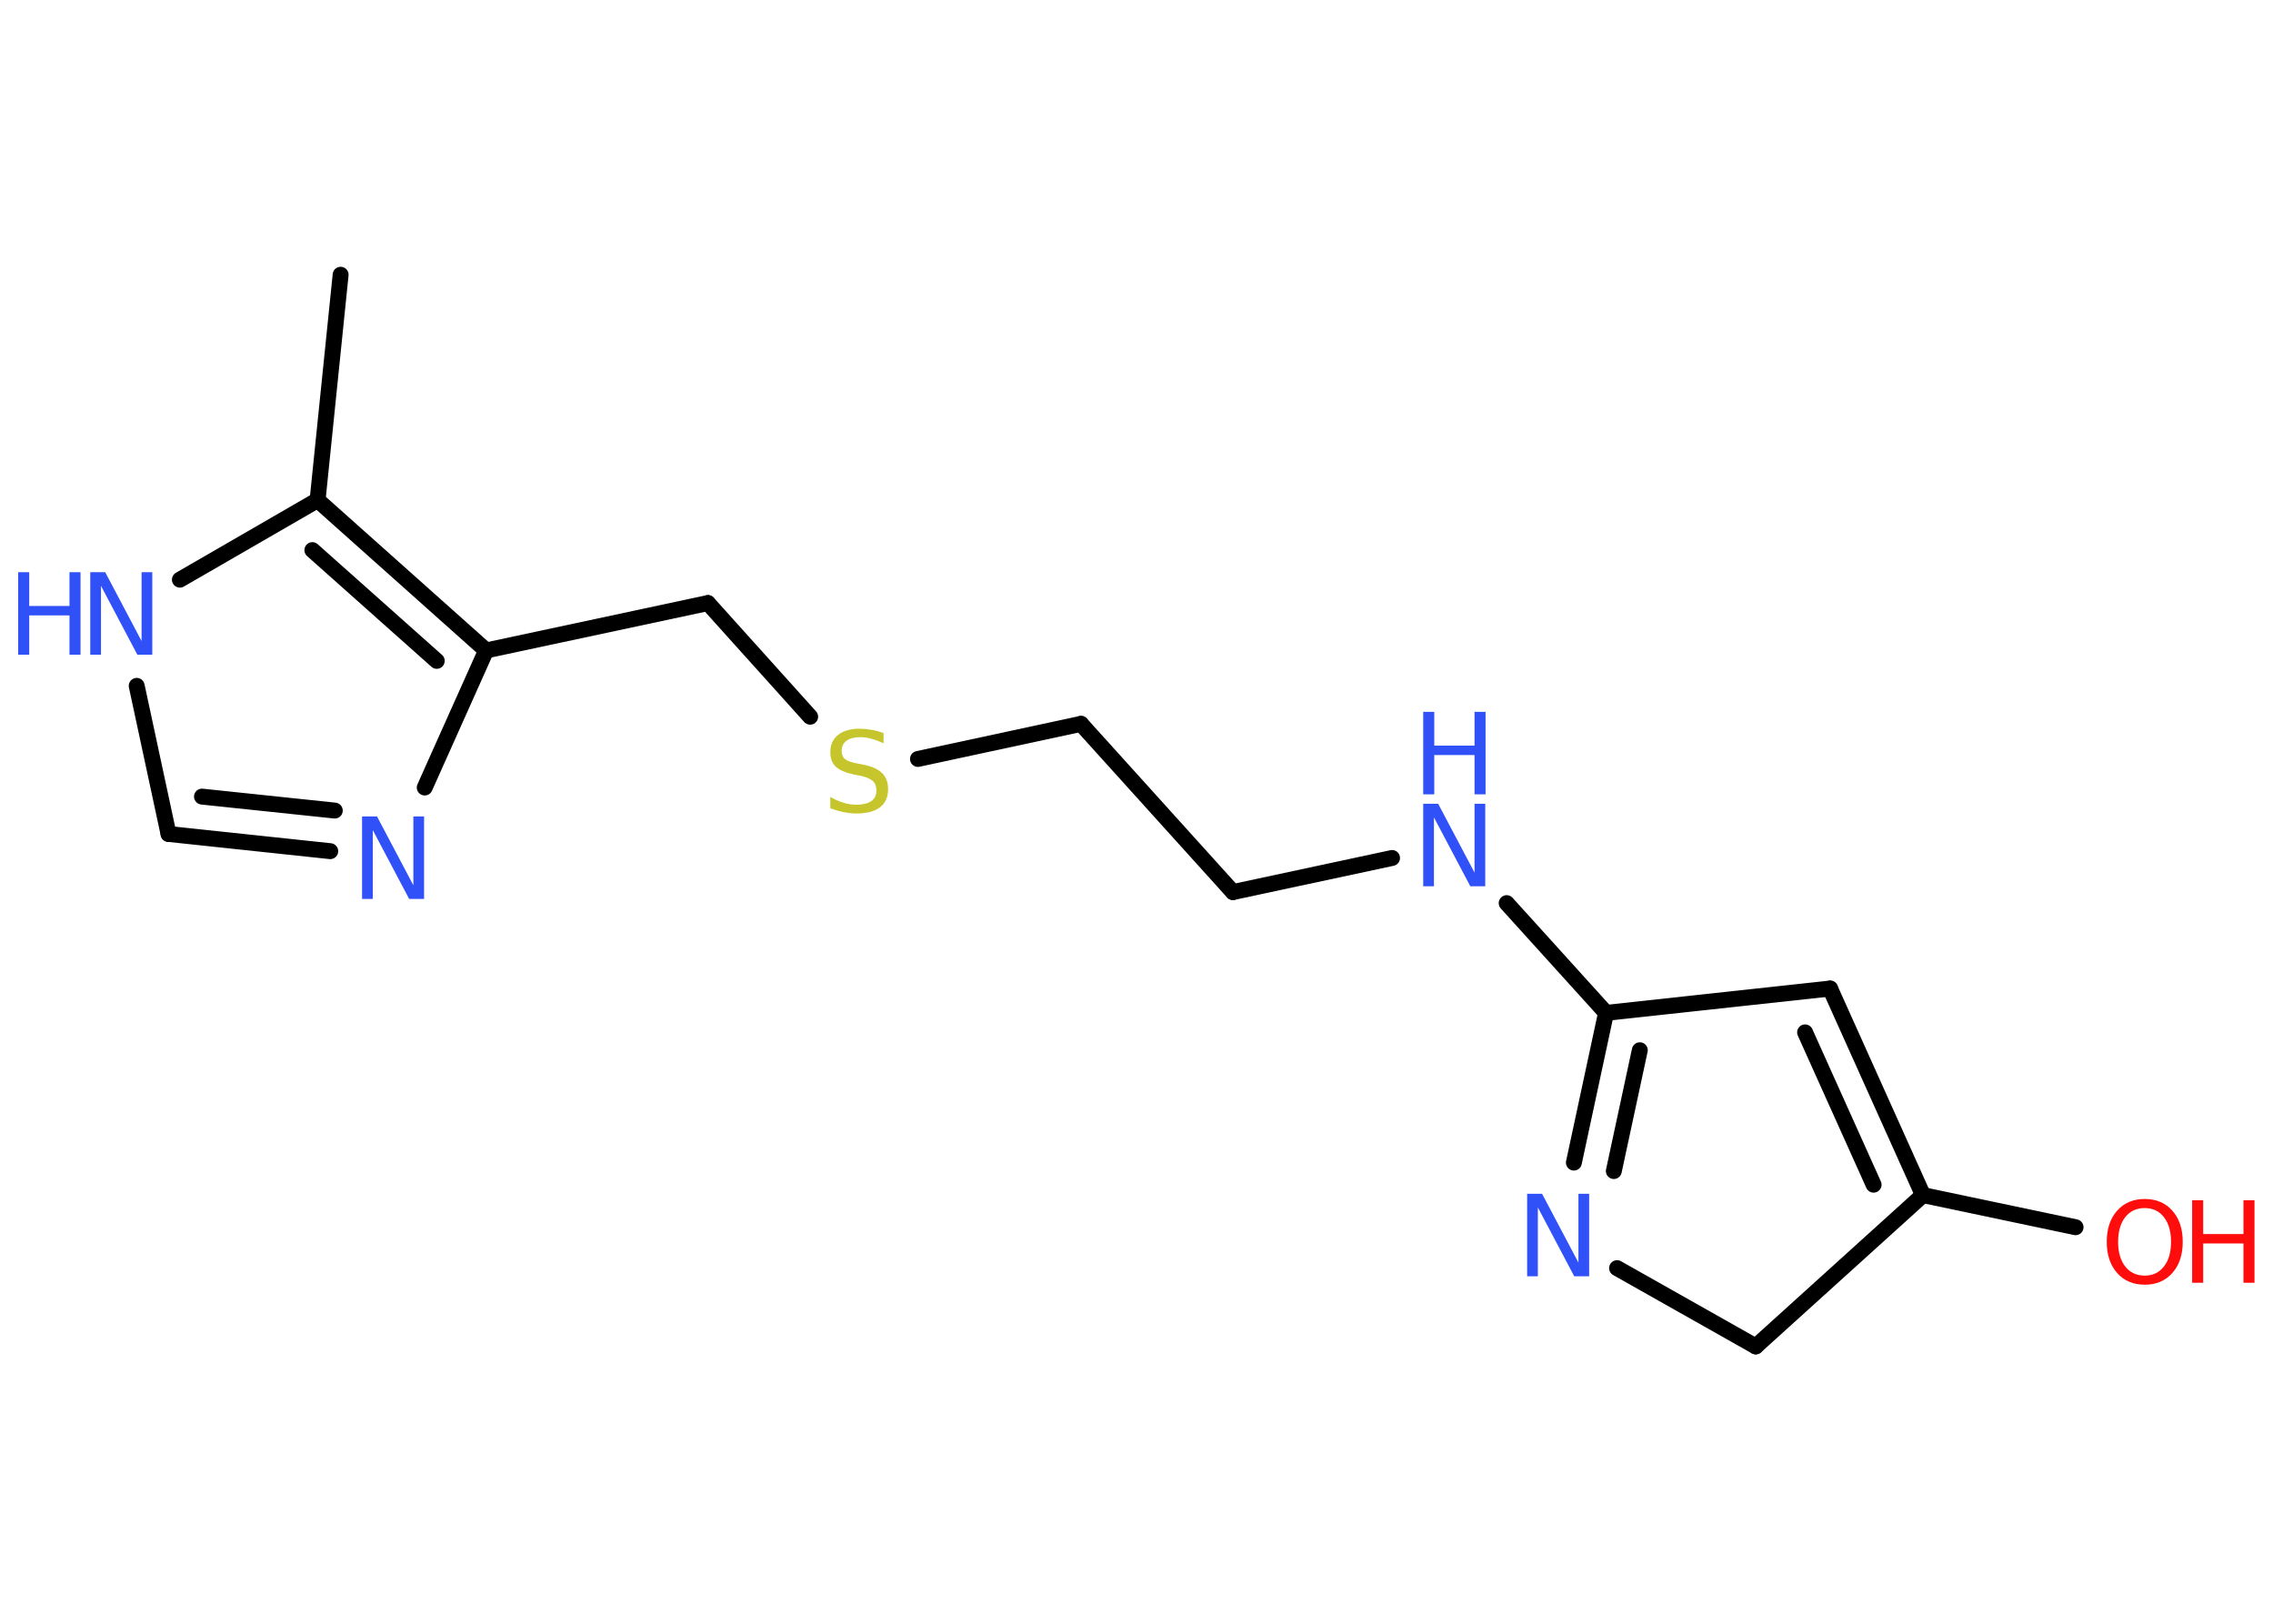 <?xml version='1.0' encoding='UTF-8'?>
<!DOCTYPE svg PUBLIC "-//W3C//DTD SVG 1.1//EN" "http://www.w3.org/Graphics/SVG/1.1/DTD/svg11.dtd">
<svg version='1.2' xmlns='http://www.w3.org/2000/svg' xmlns:xlink='http://www.w3.org/1999/xlink' width='70.0mm' height='50.0mm' viewBox='0 0 70.0 50.0'>
  <desc>Generated by the Chemistry Development Kit (http://github.com/cdk)</desc>
  <g stroke-linecap='round' stroke-linejoin='round' stroke='#000000' stroke-width='.49' fill='#3050F8'>
    <rect x='.0' y='.0' width='70.0' height='50.0' fill='#FFFFFF' stroke='none'/>
    <g id='mol1' class='mol'>
      <line id='mol1bnd1' class='bond' x1='10.49' y1='8.46' x2='9.78' y2='15.4'/>
      <line id='mol1bnd2' class='bond' x1='9.78' y1='15.4' x2='5.54' y2='17.85'/>
      <line id='mol1bnd3' class='bond' x1='4.21' y1='21.12' x2='5.19' y2='25.68'/>
      <g id='mol1bnd4' class='bond'>
        <line x1='5.19' y1='25.68' x2='10.17' y2='26.21'/>
        <line x1='6.22' y1='24.53' x2='10.31' y2='24.96'/>
      </g>
      <line id='mol1bnd5' class='bond' x1='13.08' y1='24.25' x2='14.97' y2='20.03'/>
      <g id='mol1bnd6' class='bond'>
        <line x1='14.97' y1='20.03' x2='9.78' y2='15.4'/>
        <line x1='13.45' y1='20.35' x2='9.62' y2='16.94'/>
      </g>
      <line id='mol1bnd7' class='bond' x1='14.97' y1='20.03' x2='21.8' y2='18.57'/>
      <line id='mol1bnd8' class='bond' x1='21.8' y1='18.57' x2='24.95' y2='22.07'/>
      <line id='mol1bnd9' class='bond' x1='28.27' y1='23.37' x2='33.29' y2='22.29'/>
      <line id='mol1bnd10' class='bond' x1='33.29' y1='22.29' x2='37.97' y2='27.47'/>
      <line id='mol1bnd11' class='bond' x1='37.97' y1='27.47' x2='42.87' y2='26.42'/>
      <line id='mol1bnd12' class='bond' x1='46.4' y1='27.81' x2='49.46' y2='31.19'/>
      <g id='mol1bnd13' class='bond'>
        <line x1='49.46' y1='31.19' x2='48.47' y2='35.8'/>
        <line x1='50.5' y1='32.34' x2='49.7' y2='36.06'/>
      </g>
      <line id='mol1bnd14' class='bond' x1='49.8' y1='39.05' x2='54.07' y2='41.46'/>
      <line id='mol1bnd15' class='bond' x1='54.07' y1='41.46' x2='59.22' y2='36.8'/>
      <line id='mol1bnd16' class='bond' x1='59.22' y1='36.8' x2='63.92' y2='37.79'/>
      <g id='mol1bnd17' class='bond'>
        <line x1='59.22' y1='36.8' x2='56.36' y2='30.44'/>
        <line x1='57.7' y1='36.48' x2='55.59' y2='31.79'/>
      </g>
      <line id='mol1bnd18' class='bond' x1='49.46' y1='31.19' x2='56.36' y2='30.44'/>
      <g id='mol1atm3' class='atom'>
        <path d='M2.78 17.62h.46l1.12 2.12v-2.12h.33v2.54h-.46l-1.12 -2.12v2.12h-.33v-2.54z' stroke='none'/>
        <path d='M.56 17.62h.34v1.04h1.24v-1.04h.34v2.54h-.34v-1.21h-1.24v1.21h-.34v-2.54z' stroke='none'/>
      </g>
      <path id='mol1atm5' class='atom' d='M11.15 25.14h.46l1.12 2.12v-2.12h.33v2.54h-.46l-1.12 -2.12v2.12h-.33v-2.54z' stroke='none'/>
      <path id='mol1atm8' class='atom' d='M27.21 22.56v.33q-.19 -.09 -.37 -.14q-.17 -.05 -.34 -.05q-.28 .0 -.43 .11q-.15 .11 -.15 .31q.0 .17 .1 .25q.1 .09 .38 .14l.21 .04q.38 .08 .56 .26q.18 .18 .18 .49q.0 .37 -.25 .56q-.25 .19 -.73 .19q-.18 .0 -.38 -.04q-.2 -.04 -.42 -.12v-.35q.21 .12 .41 .18q.2 .06 .39 .06q.3 .0 .46 -.11q.16 -.11 .16 -.33q.0 -.19 -.11 -.29q-.11 -.1 -.37 -.16l-.21 -.04q-.38 -.08 -.56 -.24q-.17 -.16 -.17 -.45q.0 -.34 .24 -.53q.24 -.19 .65 -.19q.18 .0 .36 .03q.19 .03 .38 .1z' stroke='none' fill='#C6C62C'/>
      <g id='mol1atm11' class='atom'>
        <path d='M43.83 24.75h.46l1.12 2.12v-2.12h.33v2.54h-.46l-1.12 -2.12v2.12h-.33v-2.54z' stroke='none'/>
        <path d='M43.83 21.92h.34v1.04h1.24v-1.04h.34v2.54h-.34v-1.21h-1.24v1.21h-.34v-2.54z' stroke='none'/>
      </g>
      <path id='mol1atm13' class='atom' d='M47.03 36.76h.46l1.12 2.12v-2.12h.33v2.54h-.46l-1.12 -2.12v2.12h-.33v-2.54z' stroke='none'/>
      <g id='mol1atm16' class='atom'>
        <path d='M66.05 37.2q-.38 .0 -.6 .28q-.22 .28 -.22 .76q.0 .48 .22 .76q.22 .28 .6 .28q.37 .0 .59 -.28q.22 -.28 .22 -.76q.0 -.48 -.22 -.76q-.22 -.28 -.59 -.28zM66.05 36.92q.53 .0 .85 .36q.32 .36 .32 .96q.0 .6 -.32 .96q-.32 .36 -.85 .36q-.53 .0 -.85 -.36q-.32 -.36 -.32 -.96q.0 -.6 .32 -.96q.32 -.36 .85 -.36z' stroke='none' fill='#FF0D0D'/>
        <path d='M67.51 36.96h.34v1.04h1.24v-1.04h.34v2.54h-.34v-1.21h-1.24v1.21h-.34v-2.54z' stroke='none' fill='#FF0D0D'/>
      </g>
    </g>
  </g>
</svg>
